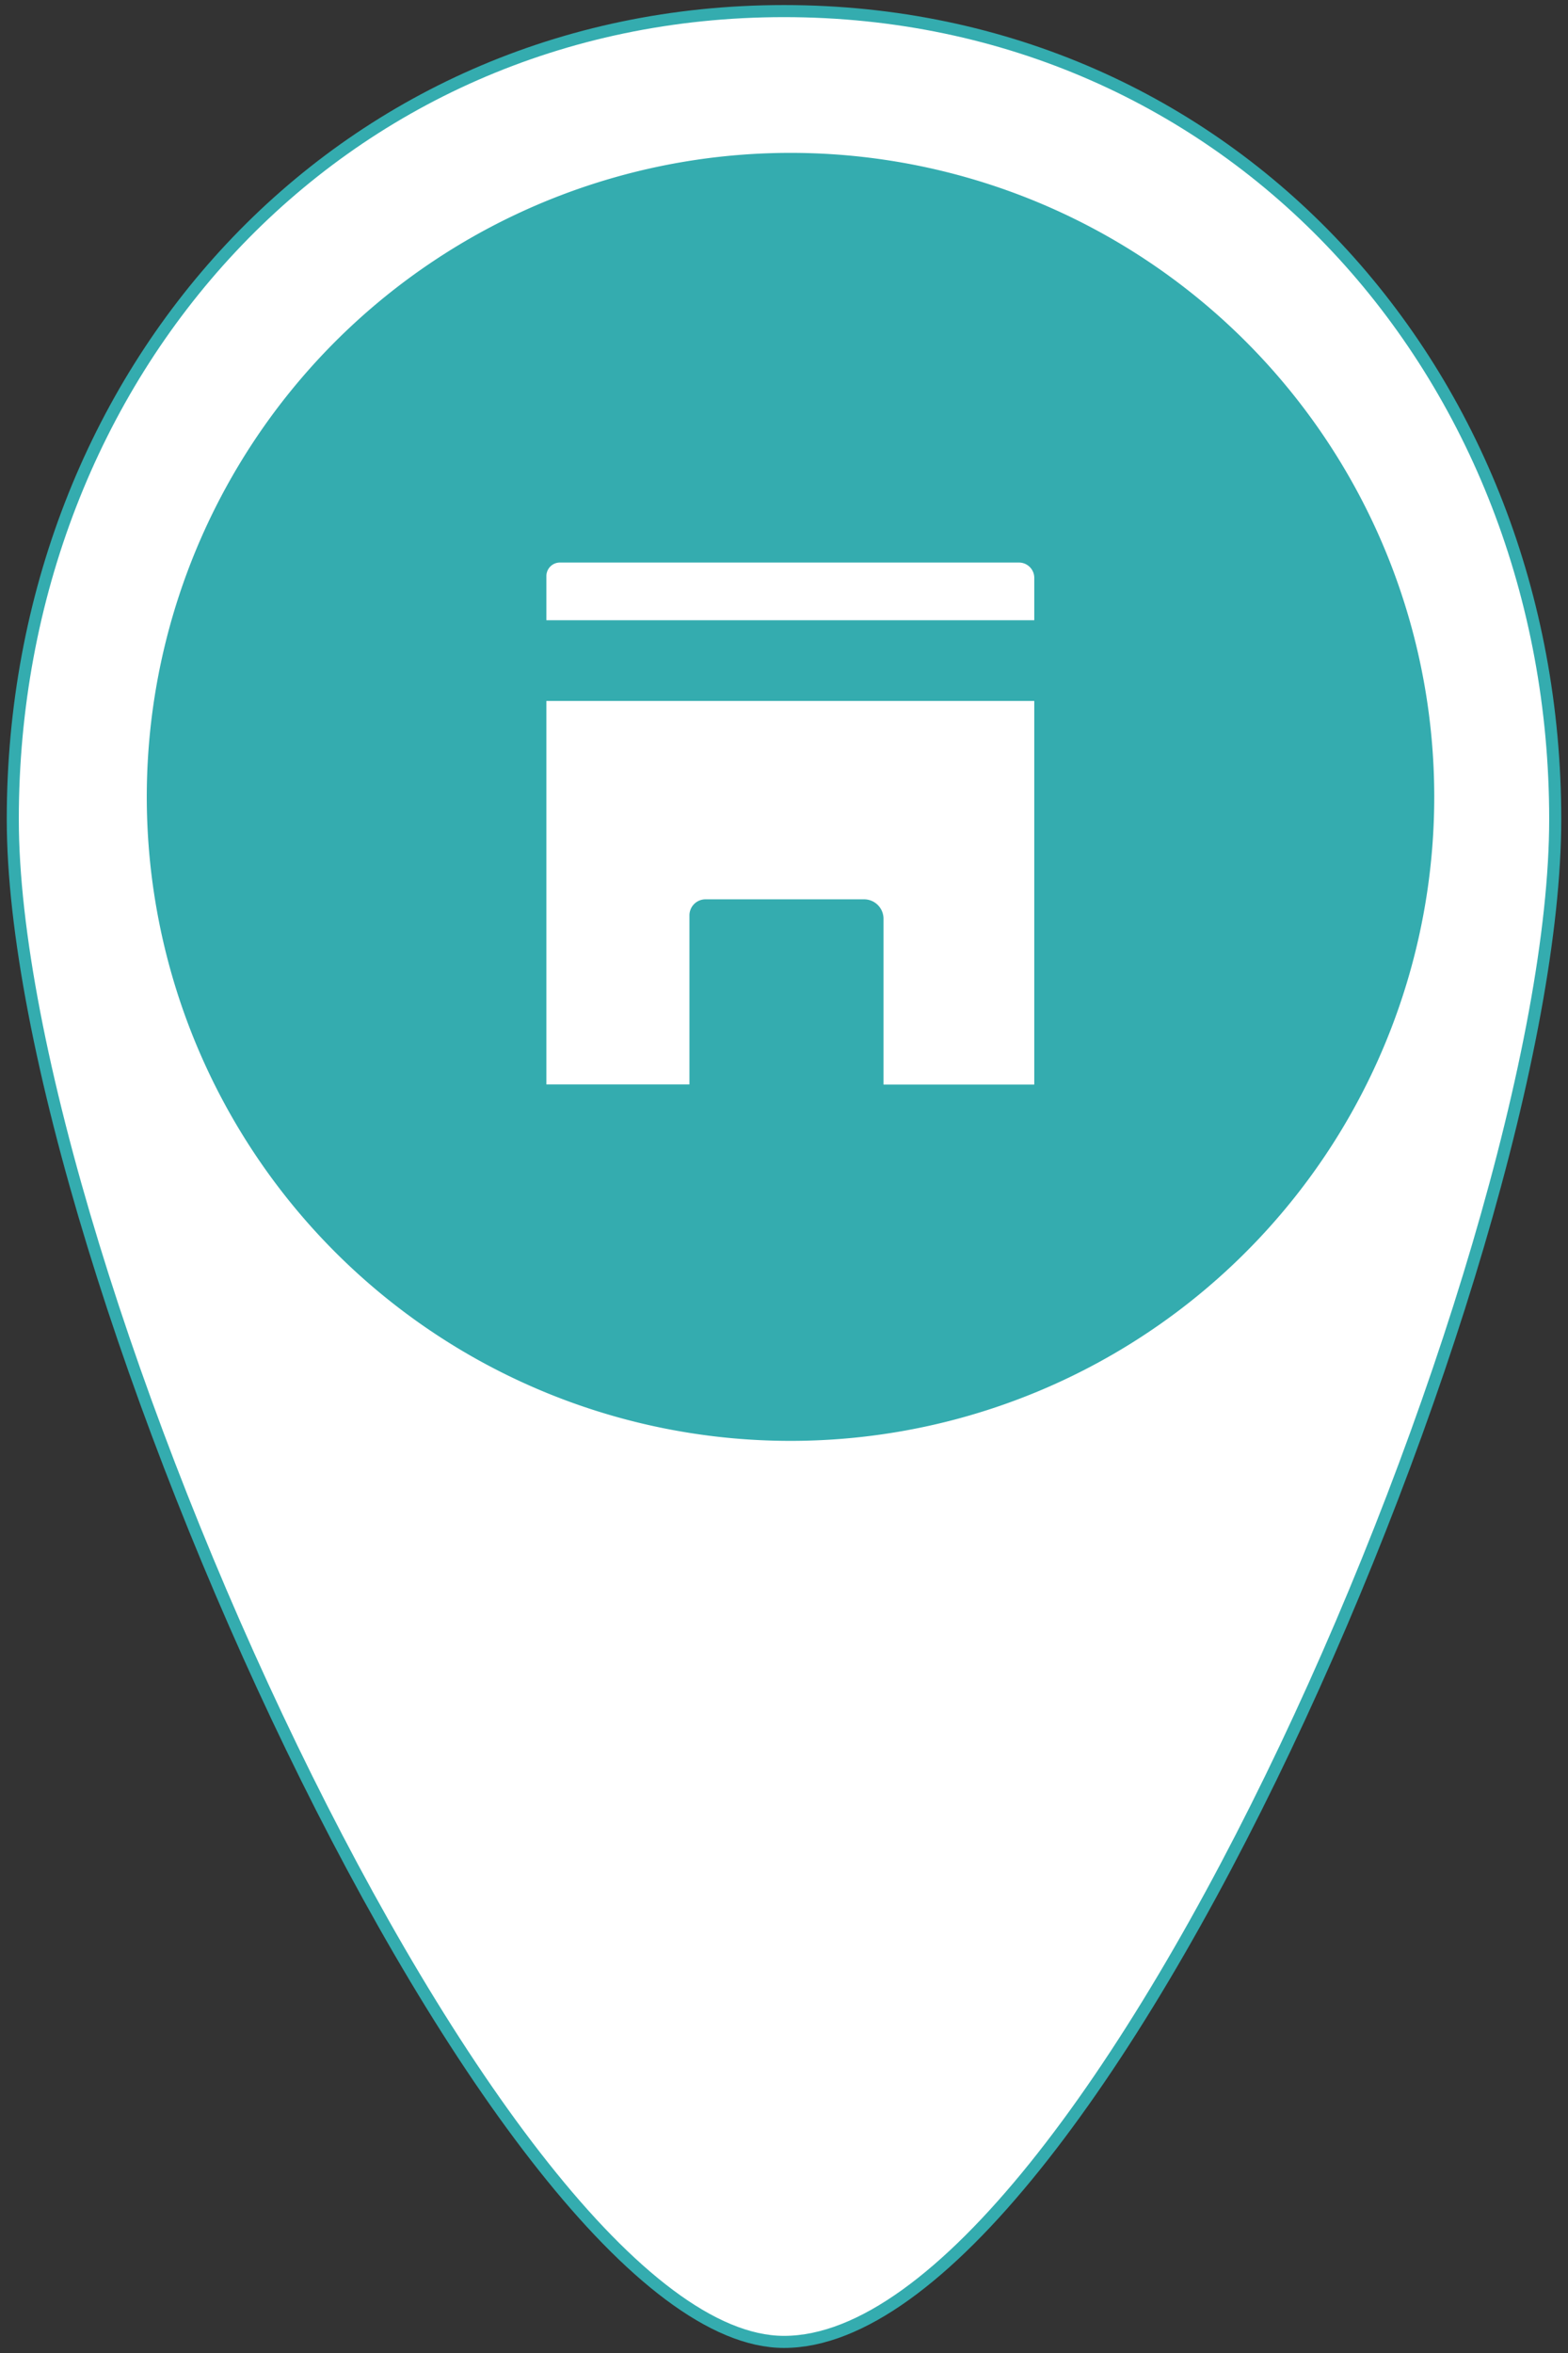 <svg id="Capa_1" data-name="Capa 1" xmlns="http://www.w3.org/2000/svg" viewBox="0 0 130 195"><rect x="0" y="0" width="130" height="195" fill="#333333" stroke="none"/><title>iconos para mapa interactivo 2018</title><path d="M128.94,67.89c0,37-38.37,126.19-63.94,126.19-23.56,0-63.94-89.21-63.94-126.19S28,.92,65,.92,128.94,30.9,128.94,67.89Z" style="fill:#fff;stroke:#34acaf;stroke-miterlimit:10"/><path d="M65.55,12.67A53.37,53.37,0,1,0,118.91,66,53.36,53.36,0,0,0,65.55,12.67Zm20.2,77.21H73.25V76.14a1.61,1.61,0,0,0-1.6-1.61H58.49a1.33,1.33,0,0,0-1.33,1.34v14H45.3V58.09H85.75Zm0-38.48H45.3V47.74a1.12,1.12,0,0,1,1.12-1.12H84.48a1.27,1.27,0,0,1,1.27,1.27Z" style="fill:#34acaf"/></svg>